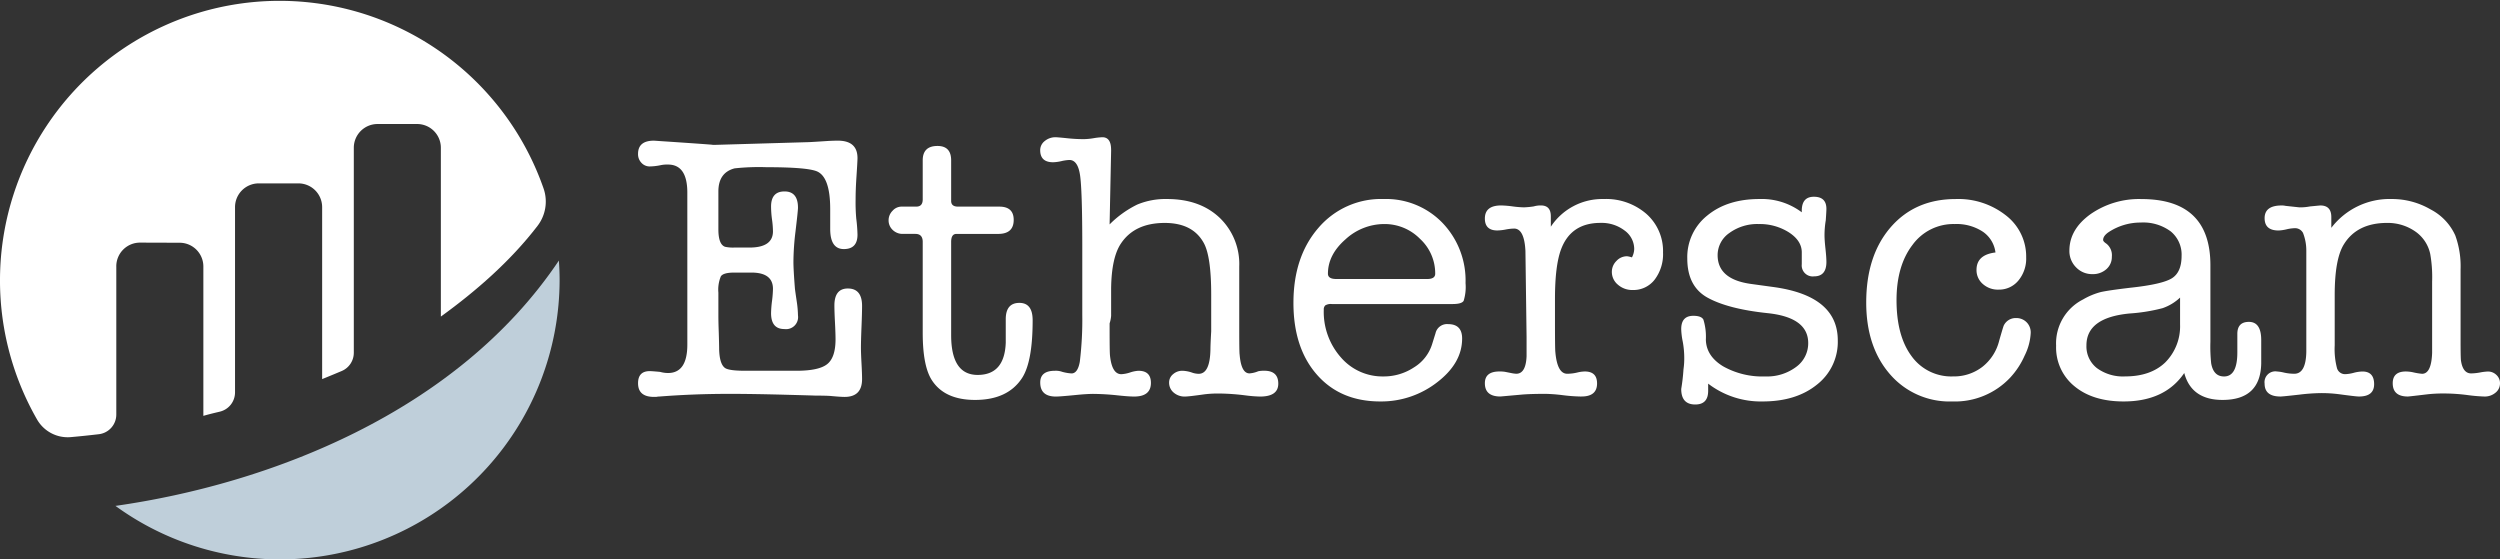 <svg xmlns="http://www.w3.org/2000/svg" width="542.249" height="121.333" viewBox="0 0 542.249 121.333">
  <rect x="0" y="0" width="542.249" height="121.333" fill="#333333" stroke="none"/>
  <g id="logo-etherscan-light" transform="translate(-219.378 -213.334)">
    <path id="Path_7" data-name="Path 7" d="M12.333-43.9q0-6.084-4.193-6.084a6.742,6.742,0,0,0-1.727.164,12.4,12.4,0,0,1-2.22.247,2.4,2.4,0,0,1-1.809-.781,2.7,2.7,0,0,1-.74-1.932q0-2.878,3.442-2.878.082,0,1.228.082,12.29.822,11.472.822H18.6l19.747-.576q.574,0,4.261-.247,1.31-.082,2.375-.082,4.261,0,4.261,3.782,0,.658-.235,4.193-.176,2.631-.176,4.851a39.538,39.538,0,0,0,.137,4.029,34.314,34.314,0,0,1,.274,3.535q0,3.124-2.96,3.124t-2.96-4.378v-4.295q0-6.938-2.867-8.178-2.131-.908-10.98-.908a49.477,49.477,0,0,0-6.883.251q-3.524.919-3.524,5.011v8.222q0,3.289,1.459,3.782a7.91,7.91,0,0,0,1.946.164h3.325q5.109,0,5.109-3.535a20.357,20.357,0,0,0-.206-2.549,21.659,21.659,0,0,1-.206-2.8q0-3.289,2.919-3.289t2.919,3.535q0,.658-.532,5.1a56.592,56.592,0,0,0-.455,6.66q0,1.644.329,5.838.082.658.411,2.878a22.476,22.476,0,0,1,.247,2.878,2.616,2.616,0,0,1-2.96,2.96q-2.878,0-2.878-3.453a24.115,24.115,0,0,1,.206-2.631,24.116,24.116,0,0,0,.206-2.631q0-3.535-4.686-3.535h-3.7q-2.384,0-2.919.822a7.5,7.5,0,0,0-.534,3.535v5.1q0,1.315.082,3.535.082,2.713.082,3.618.082,3.289,1.315,4.111.9.576,4.275.576H36.012q4.851,0,6.66-1.439t1.809-5.385q0-1.233-.123-3.659T44.234-19.4q0-3.7,2.92-3.7,3.082,0,3.082,3.782,0,1.48-.123,4.522t-.123,4.522q0,1.151.123,3.412t.123,3.412q0,3.864-3.782,3.864-.9,0-2.878-.188Q42.589.13,39.958.13q.576,0-6.413-.188T21.459-.247q-7.729,0-15.128.576a3.811,3.811,0,0,0-.74.082H5.1q-3.453,0-3.453-2.96,0-2.631,2.549-2.631.411,0,2.22.164a6.562,6.562,0,0,0,1.727.247q4.193,0,4.193-6.166ZM81.4-11.346v-5.262q.082-3.371,2.96-3.371T87.234-16.2q0,8.962-2.287,12.5-3.1,4.769-10.207,4.769-6.533,0-9.309-4.193-2.041-3.042-2.041-10.36V-33.216q0-1.727-1.6-1.727H59.1a3.058,3.058,0,0,1-2.228-.863,2.822,2.822,0,0,1-.883-2.1,2.9,2.9,0,0,1,.863-2.055,2.619,2.619,0,0,1,1.932-.9h3.207q1.4,0,1.4-1.562v-8.469q0-3.124,3.207-3.124,2.96,0,2.96,3.124v8.8q0,1.233,1.48,1.233H80q3.124,0,3.124,2.878,0,3.042-3.371,3.042H70.708q-1.151,0-1.151,1.727v20.226q0,8.633,5.753,8.633Q81.146-4.358,81.4-11.346Zm22.857-41.672L103.924-37a22.145,22.145,0,0,1,6.02-4.316,15.932,15.932,0,0,1,6.431-1.192q7.091,0,11.38,4.029a13.875,13.875,0,0,1,4.288,10.606v13.731q0,4.851.082,5.344.329,4.111,2.138,4.111a5.954,5.954,0,0,0,1.891-.46,5.988,5.988,0,0,1,1.316-.116q3.042,0,3.042,2.8t-3.946,2.8a28.465,28.465,0,0,1-3.124-.247,49.442,49.442,0,0,0-5.591-.411,24.862,24.862,0,0,0-3.289.164q-3.453.493-4.275.493a3.61,3.61,0,0,1-2.467-.863,2.771,2.771,0,0,1-.987-2.179,2.3,2.3,0,0,1,.863-1.809,3,3,0,0,1,2.014-.74,6.921,6.921,0,0,1,2.138.411,4.426,4.426,0,0,0,1.4.247q2.467,0,2.549-5.344,0-.987.164-3.864v-7.975q0-8.386-1.651-11.264-2.393-4.275-8.418-4.275-6.52,0-9.491,4.44-2.063,3.042-2.145,9.784v5.92a6.968,6.968,0,0,1-.329,1.644v1.562q0,4.686.085,5.426.423,4.029,2.451,4.029a7.122,7.122,0,0,0,1.9-.37,7.06,7.06,0,0,1,1.818-.37q2.706,0,2.706,2.626,0,2.965-3.642,2.965-1.16,0-3.478-.247a52.935,52.935,0,0,0-5.381-.329q-1.407,0-3.89.247-3.312.329-4.223.329-3.394,0-3.394-3.05,0-2.541,3.182-2.541a4.067,4.067,0,0,1,1.59.23,10,10,0,0,0,2.009.346q1.34,0,1.8-2.508A75.317,75.317,0,0,0,98-17.43V-32.147q0-12.333-.493-15.58t-2.3-3.248a9.084,9.084,0,0,0-1.727.247,9.206,9.206,0,0,1-1.809.247q-2.8,0-2.8-2.631a2.49,2.49,0,0,1,.987-1.973,3.6,3.6,0,0,1,2.384-.822q.411,0,2.8.247a32.293,32.293,0,0,0,3.371.164,14.209,14.209,0,0,0,2.055-.206,13.985,13.985,0,0,1,1.891-.206q1.891,0,1.891,2.725Zm76.874,28.78a10.017,10.017,0,0,1-.412,3.809q-.412.7-2.391.7H152.11a2.3,2.3,0,0,0-1.4.289,1.207,1.207,0,0,0-.33.951,14.89,14.89,0,0,0,3.71,10.331,11.9,11.9,0,0,0,9.234,4.133A11.85,11.85,0,0,0,169.958-6a9.025,9.025,0,0,0,3.916-5.015l.743-2.384a2.557,2.557,0,0,1,2.72-1.973q3.051,0,3.051,3.124,0,5.344-5.426,9.5A19.762,19.762,0,0,1,162.628,1.4Q154,1.4,148.9-4.4t-5.1-15.58q0-10.031,5.426-16.279a17.842,17.842,0,0,1,14.142-6.249,17.009,17.009,0,0,1,12.744,5.161A18.037,18.037,0,0,1,181.128-24.238ZM151.282-26.31q0,1.151,1.815,1.151h19.72q1.733,0,1.733-1.151a10.2,10.2,0,0,0-3.3-7.564,10.768,10.768,0,0,0-7.756-3.207,12.466,12.466,0,0,0-8.416,3.33Q151.282-30.421,151.282-26.31Zm48.345-12.455v2.26a13.356,13.356,0,0,1,11.428-6,13.345,13.345,0,0,1,9.332,3.248,10.763,10.763,0,0,1,3.577,8.345,9.123,9.123,0,0,1-1.809,5.879,5.808,5.808,0,0,1-4.769,2.261,4.7,4.7,0,0,1-3.207-1.151,3.582,3.582,0,0,1-1.315-2.8,3.292,3.292,0,0,1,.987-2.343,3.1,3.1,0,0,1,2.3-1.028,5.012,5.012,0,0,1,1.069.247,4.093,4.093,0,0,0,.493-1.809,4.955,4.955,0,0,0-2.1-4.029,8.2,8.2,0,0,0-5.221-1.644q-6.413,0-8.551,5.755-1.315,3.535-1.315,10.688v5.426q0,5.509.083,6.166.414,4.686,2.572,4.686a9.5,9.5,0,0,0,2.239-.281A7.127,7.127,0,0,1,207-5.1q2.655,0,2.655,2.591,0,2.835-3.371,2.835h-.329a36.128,36.128,0,0,1-3.741-.288,36.128,36.128,0,0,0-3.741-.288q-3.289,0-5.18.164l-4.6.411q-3.371,0-3.371-2.878,0-2.549,3.153-2.549a6.938,6.938,0,0,1,1.245.082l1.245.247a7.056,7.056,0,0,0,1.161.164q2.075,0,2.24-3.782v-4.193l-.247-18.664q-.247-4.851-2.467-4.851a10.954,10.954,0,0,0-1.809.206,10.953,10.953,0,0,1-1.809.206q-2.713,0-2.713-2.591,0-2.835,3.535-2.835a21.809,21.809,0,0,1,2.467.206,21.808,21.808,0,0,0,2.467.206,17.634,17.634,0,0,0,2.138-.206,5.265,5.265,0,0,1,1.562-.206Q199.627-41.109,199.627-38.765Zm45.251-3.742a14.463,14.463,0,0,1,9.178,2.878v-.329q0-3.042,2.631-3.042,2.713,0,2.713,2.631,0,.493-.137,2.467a20,20,0,0,0-.274,3.289q0,.987.206,2.878t.206,2.878q0,3.124-2.672,3.124a2.388,2.388,0,0,1-2.672-2.631v-2.713q-.082-2.467-2.849-4.234a11.782,11.782,0,0,0-6.484-1.768,10.255,10.255,0,0,0-6.359,1.932,5.822,5.822,0,0,0-2.56,4.81q0,5.262,7.258,6.249l4.784.658q14.021,1.891,14.021,11.593a11.744,11.744,0,0,1-4.509,9.578Q252.849,1.4,245.552,1.4a18.745,18.745,0,0,1-11.8-3.864V-.9q0,2.96-2.8,2.96-3.042,0-3.042-3.371a42.116,42.116,0,0,0,.493-4.275,16.26,16.26,0,0,0,.164-2.3,19.769,19.769,0,0,0-.329-3.7,15.444,15.444,0,0,1-.329-2.713q0-2.878,2.631-2.878,1.727,0,2.179.822A12.664,12.664,0,0,1,233.254-12q.082,3.535,3.7,5.755a17.357,17.357,0,0,0,9.208,2.22,10.492,10.492,0,0,0,6.66-2.055,6.315,6.315,0,0,0,2.631-5.18q0-5.591-8.88-6.5-8.469-.9-12.908-3.33t-4.44-8.51a11.513,11.513,0,0,1,4.343-9.332Q237.912-42.507,244.878-42.507Zm47.08,15.375q0-3.289,4.111-3.782a6.4,6.4,0,0,0-2.765-4.522,10.358,10.358,0,0,0-6.066-1.644,10.983,10.983,0,0,0-9.162,4.522q-3.467,4.522-3.467,12,0,7.729,3.257,12.127a10.6,10.6,0,0,0,9.029,4.4A10.066,10.066,0,0,0,293.2-6.084a10.339,10.339,0,0,0,3.669-5.673q.825-2.878.989-3.289A2.866,2.866,0,0,1,300.5-16.69a3.132,3.132,0,0,1,2.309.9,3.114,3.114,0,0,1,.907,2.3A12.289,12.289,0,0,1,302.4-8.551a17.126,17.126,0,0,1-3.124,4.769A16.45,16.45,0,0,1,286.7,1.4a17.04,17.04,0,0,1-13.525-5.92q-5.139-5.92-5.139-15.539,0-10.2,5.3-16.32t14.1-6.125a16.667,16.667,0,0,1,10.935,3.577,11.25,11.25,0,0,1,4.358,9.085,7.45,7.45,0,0,1-1.685,5.015,5.422,5.422,0,0,1-4.316,1.973,4.88,4.88,0,0,1-3.412-1.233A3.949,3.949,0,0,1,291.958-27.132Zm53.36,28.2q-6.742,0-8.3-5.838Q332.821,1.4,323.859,1.4q-6.66,0-10.647-3.289a10.821,10.821,0,0,1-3.988-8.8,10.668,10.668,0,0,1,5.838-10.031,15.3,15.3,0,0,1,3.823-1.6q1.6-.37,6.454-.946,6.906-.74,9-2.055t2.1-4.851a6.5,6.5,0,0,0-2.343-5.3,9.994,9.994,0,0,0-6.536-1.932,12.562,12.562,0,0,0-6.906,2.055q-1.233.822-1.233,1.727,0,.329.74.822a3.2,3.2,0,0,1,1.151,2.8,3.485,3.485,0,0,1-1.192,2.713,4.327,4.327,0,0,1-3,1.069,4.786,4.786,0,0,1-3.577-1.48,4.994,4.994,0,0,1-1.439-3.618q0-4.6,4.563-7.893a18.408,18.408,0,0,1,11.058-3.289q14.964,0,14.964,14.357v16.573a35,35,0,0,0,.164,4.676q.493,2.871,2.8,2.871,2.878,0,2.878-5.226v-4q0-2.613,2.509-2.613,2.671,0,2.671,3.946v5.1Q353.54,1.069,345.318,1.069ZM336.11-15.293V-21.13a10.518,10.518,0,0,1-3.808,2.3,38.05,38.05,0,0,1-7.165,1.151q-9.336.9-9.336,6.906a5.978,5.978,0,0,0,2.261,4.933,9.535,9.535,0,0,0,6.125,1.809q5.509,0,8.674-3A11.094,11.094,0,0,0,336.11-15.293ZM368.915-38.6v2.342a15.912,15.912,0,0,1,13.155-6.249,16.607,16.607,0,0,1,8.386,2.261,11.821,11.821,0,0,1,5.344,5.632,19.494,19.494,0,0,1,1.151,7.317v15.622q0,3.535.082,4.193.411,2.8,2.22,2.8a11.9,11.9,0,0,0,1.932-.206,11.545,11.545,0,0,1,1.685-.206,2.6,2.6,0,0,1,1.85.74,2.4,2.4,0,0,1,.781,1.809,2.568,2.568,0,0,1-.987,2.055,3.6,3.6,0,0,1-2.384.822A34.745,34.745,0,0,1,398.349,0a39.894,39.894,0,0,0-4.933-.329,31.218,31.218,0,0,0-3.535.164q-4.111.493-4.358.493-3.289,0-3.289-2.878,0-2.549,2.851-2.549a7.906,7.906,0,0,1,1.508.164A14.037,14.037,0,0,0,388.6-4.6q2.012,0,2.18-4.522V-24.583a29.05,29.05,0,0,0-.41-6,7.924,7.924,0,0,0-3.194-4.851,10.455,10.455,0,0,0-6.142-1.891q-6.553,0-9.419,4.686-1.966,3.207-1.966,10.935v10.935a16.3,16.3,0,0,0,.493,4.933,1.809,1.809,0,0,0,1.809,1.315,7.971,7.971,0,0,0,1.809-.288,8.132,8.132,0,0,1,1.891-.288q2.549,0,2.549,2.754,0,2.672-3.289,2.672-.658,0-4.275-.493a29.985,29.985,0,0,0-4.029-.247,42.637,42.637,0,0,0-4.6.329q-3.618.411-4.111.411-3.453,0-3.453-2.8a2.347,2.347,0,0,1,2.68-2.631,8.841,8.841,0,0,1,1.549.247,10.389,10.389,0,0,0,2.219.247q2.513,0,2.6-4.769V-31.325a10.477,10.477,0,0,0-.712-3.823,1.953,1.953,0,0,0-1.885-1.028,8.8,8.8,0,0,0-1.716.247,8.8,8.8,0,0,1-1.716.247q-3.015,0-3.015-2.672,0-2.754,3.7-2.754a3.459,3.459,0,0,1,.822.082l3.042.329a11.394,11.394,0,0,0,2.3-.206q2.138-.206,2.22-.206Q368.915-41.109,368.915-38.6Z" transform="translate(356.125 299.009)" fill="#fff"/>
    <g id="circle">
      <g id="Group_3" data-name="Group 3">
        <path id="Path_1" data-name="Path 1" d="M244.6,271.1a5.144,5.144,0,0,1,5.168-5.143l8.568.028a5.151,5.151,0,0,1,5.151,5.151v32.4c.965-.286,2.2-.591,3.559-.911a4.292,4.292,0,0,0,3.309-4.177V258.261a5.152,5.152,0,0,1,5.151-5.152H284.1a5.152,5.152,0,0,1,5.151,5.152v37.3s2.15-.87,4.243-1.754a4.3,4.3,0,0,0,2.625-3.957V245.383a5.151,5.151,0,0,1,5.15-5.151h8.585A5.151,5.151,0,0,1,315,245.383V282c7.443-5.394,14.986-11.882,20.972-19.683a8.646,8.646,0,0,0,1.316-8.072,60.636,60.636,0,1,0-109.855,50.108,7.668,7.668,0,0,0,7.316,3.79c1.624-.143,3.646-.345,6.05-.627a4.29,4.29,0,0,0,3.805-4.258V271.1" fill="#fff"/>
        <path id="Path_2" data-name="Path 2" d="M244.417,323.061A60.656,60.656,0,0,0,340.756,274c0-1.4-.065-2.778-.158-4.152-22.163,33.055-63.085,48.508-96.181,53.213" fill="#bfcfda"/>
      </g>
    </g>
  </g>
</svg>
